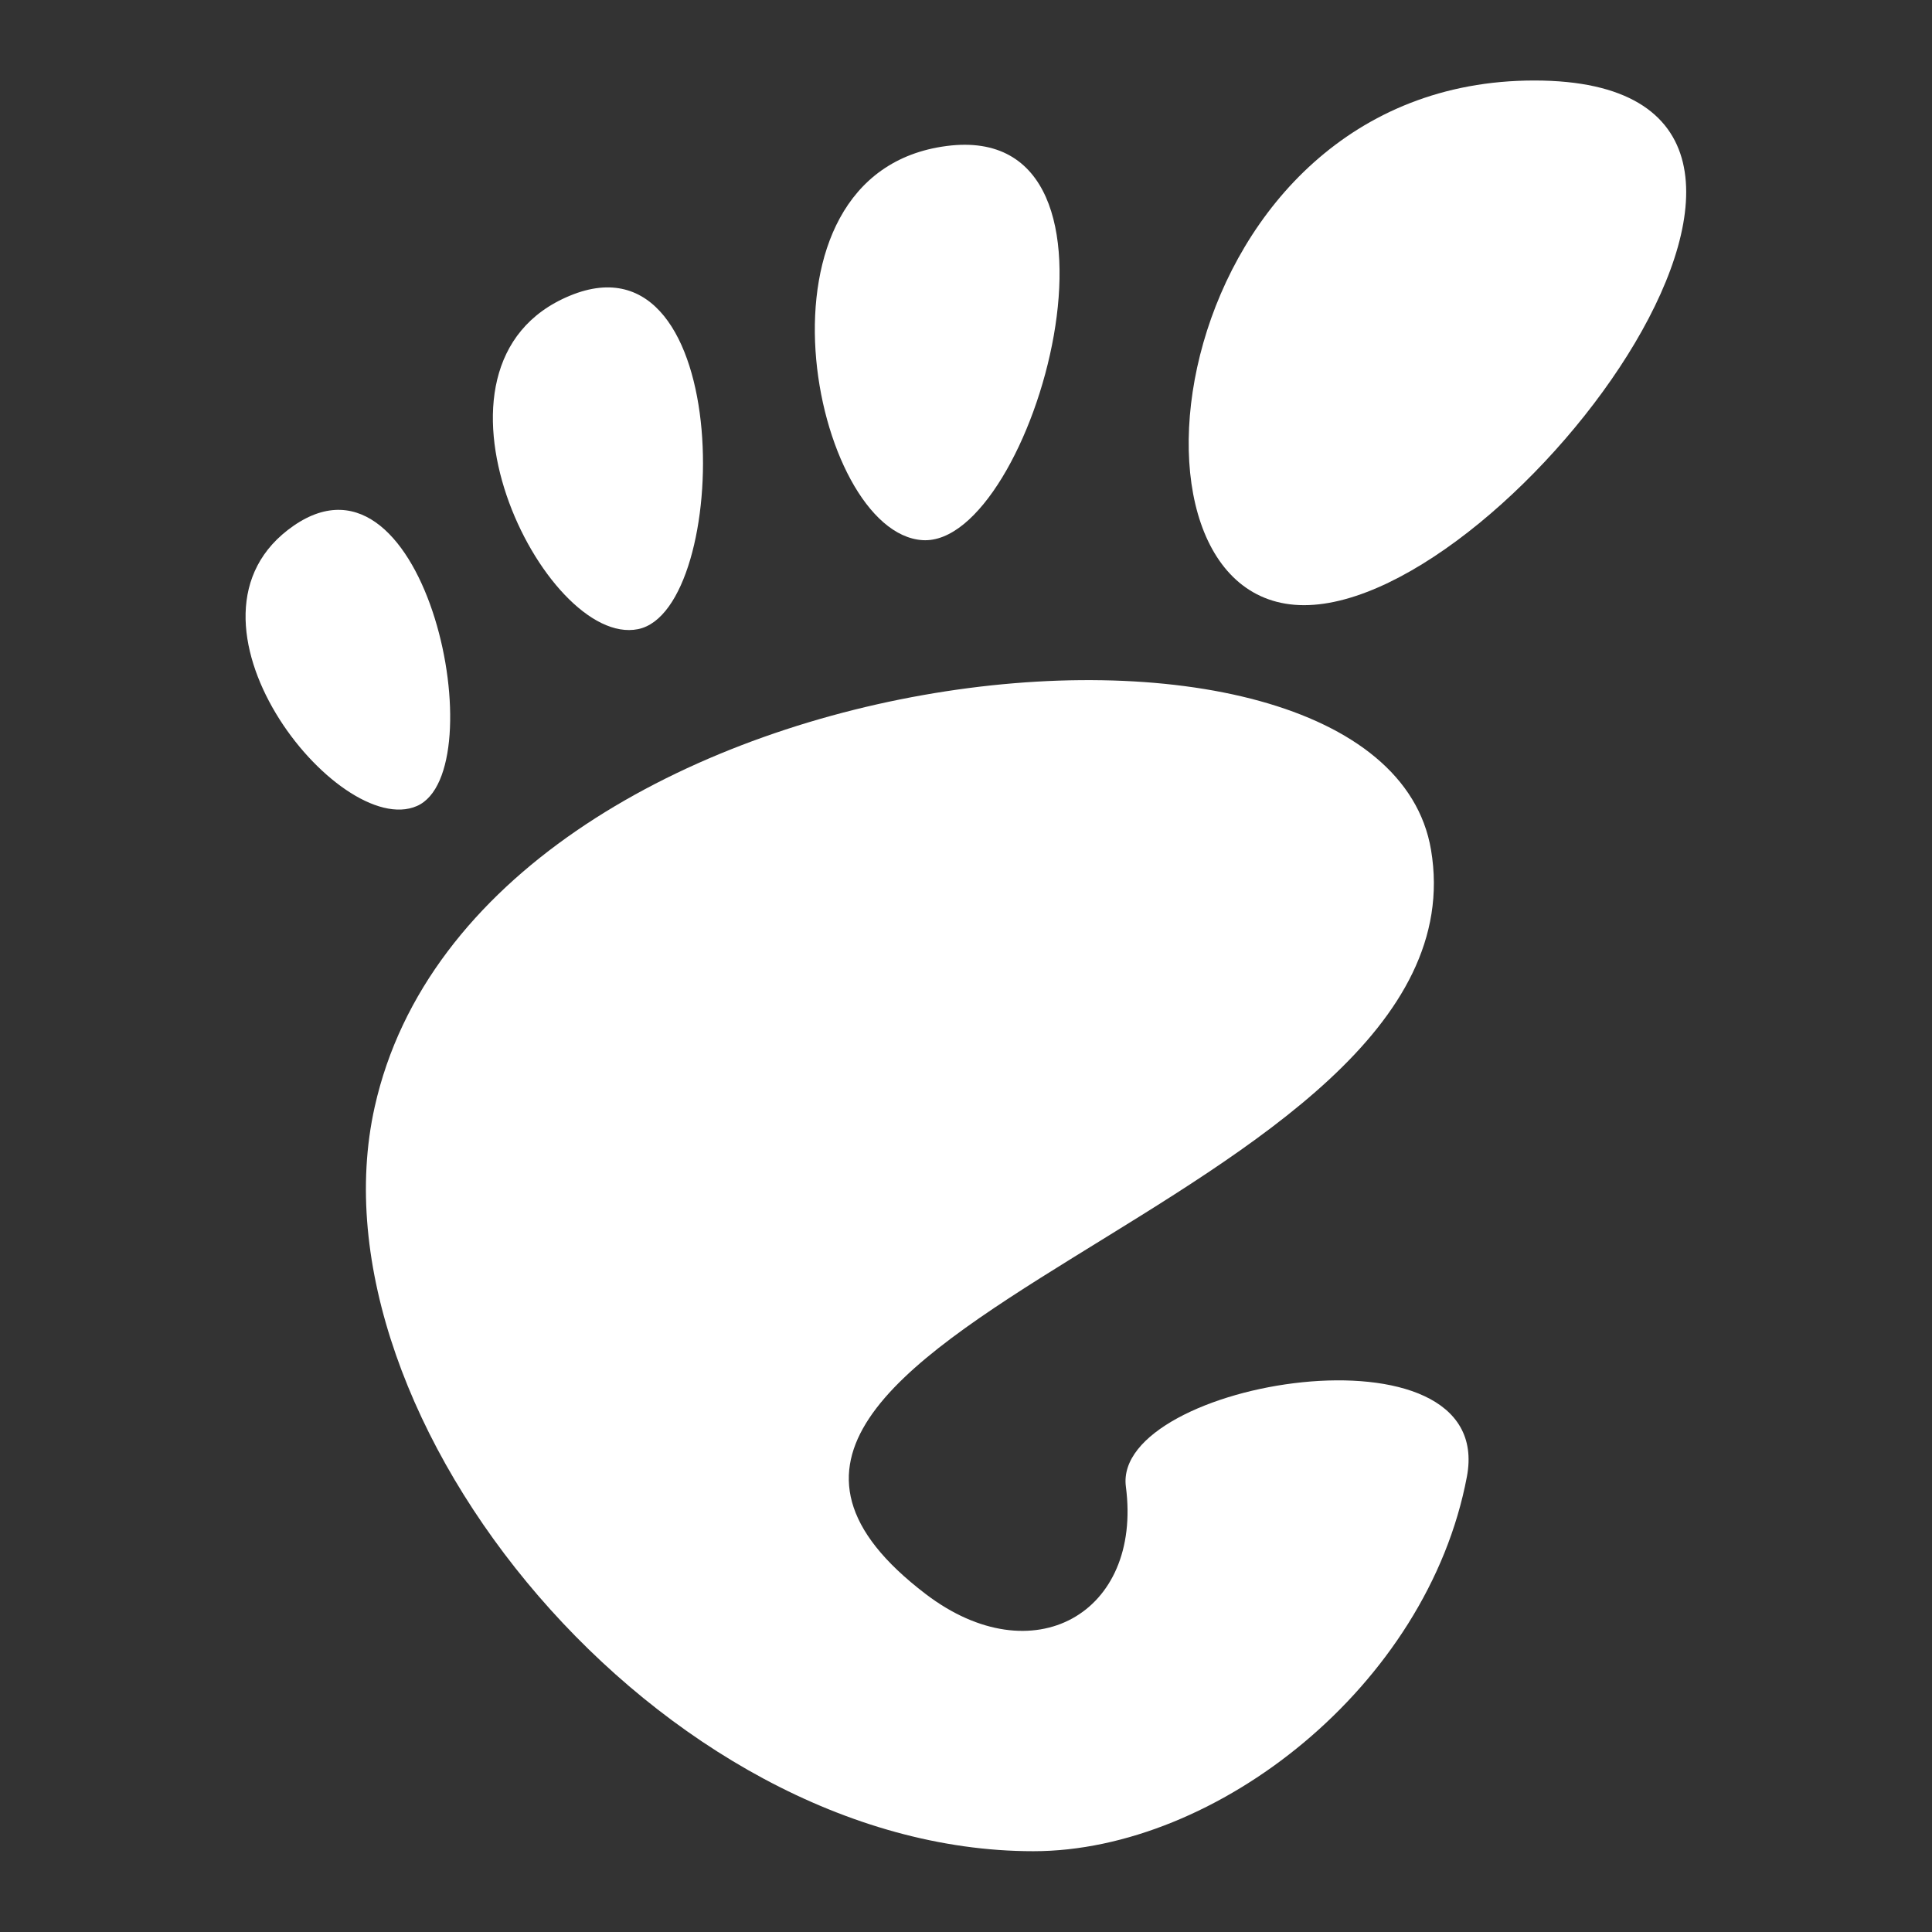 <?xml version="1.0" encoding="UTF-8" standalone="no"?>
<!-- Created with Inkscape (http://www.inkscape.org/) -->

<svg
   xmlns:dc="http://purl.org/dc/elements/1.1/"
   xmlns:cc="http://creativecommons.org/ns#"
   xmlns:rdf="http://www.w3.org/1999/02/22-rdf-syntax-ns#"
   xmlns:svg="http://www.w3.org/2000/svg"
   xmlns="http://www.w3.org/2000/svg"
   xmlns:sodipodi="http://sodipodi.sourceforge.net/DTD/sodipodi-0.dtd"
   xmlns:inkscape="http://www.inkscape.org/namespaces/inkscape"
   version="1.0"
   width="24"
   height="24"
   id="svg1903"
   sodipodi:docname="gnome.svg"
   inkscape:version="0.92.3 (2405546, 2018-03-11)">
  <rect width="100%" height="100%" fill="#333333" stroke="none"/>
  <sodipodi:namedview
     pagecolor="#ffffff"
     bordercolor="#666666"
     borderopacity="1"
     objecttolerance="10"
     gridtolerance="10"
     guidetolerance="10"
     inkscape:pageopacity="0"
     inkscape:pageshadow="2"
     inkscape:window-width="1920"
     inkscape:window-height="1016"
     id="namedview22"
     showgrid="false"
     inkscape:zoom="18.582616"
     inkscape:cx="3.1712006"
     inkscape:cy="15.991649"
     inkscape:window-x="0"
     inkscape:window-y="27"
     inkscape:window-maximized="1"
     inkscape:current-layer="svg1903" />
  <defs
     id="defs1905" />
  <g
     transform="matrix(0.186,0,0,0.186,3.051,1)"
     style="fill:#ffffff;fill-opacity:1;fill-rule:nonzero;stroke:none;stroke-miterlimit:4"
     id="g3771">
    <g
       style="fill:#ffffff;fill-opacity:1"
       id="g3773">
      <path
         d="M 86.068,0 C 61.466,0 56.851,35.041 70.691,35.041 84.529,35.041 110.671,0 86.068,0 Z"
         style="fill:#ffffff;fill-opacity:1"
         id="path3775"
         inkscape:connector-curvature="0" />
      <path
         d="M 45.217,30.699 C 52.586,31.149 60.671,2.577 46.821,4.374 32.976,6.171 37.845,30.249 45.217,30.699 Z"
         style="fill:#ffffff;fill-opacity:1"
         id="path3777"
         inkscape:connector-curvature="0" />
      <path
         d="M 11.445,48.453 C 16.686,46.146 12.12,23.581 3.208,29.735 -5.7,35.89 6.204,50.759 11.445,48.453 Z"
         style="fill:#ffffff;fill-opacity:1"
         id="path3779"
         inkscape:connector-curvature="0" />
      <path
         d="M 26.212,36.642 C 32.451,35.37 32.793,9.778 21.667,14.369 10.539,18.961 19.978,37.916 26.212,36.642 Z"
         style="fill:#ffffff;fill-opacity:1"
         id="path3781"
         inkscape:connector-curvature="0" />
      <path
         d="m 58.791,93.913 c 1.107,8.454 -6.202,12.629 -13.36,7.179 C 22.644,83.743 83.16,75.088 79.171,51.386 75.86,31.712 15.495,37.769 8.621,68.553 3.968,89.374 27.774,118.26 52.614,118.26 c 12.22,0 26.315,-11.034 28.952,-25.012 C 83.58,82.589 57.867,86.86 58.791,93.913 Z"
         style="fill:#ffffff;fill-opacity:1"
         id="path3783"
         inkscape:connector-curvature="0" />
    </g>
  </g>
</svg>
